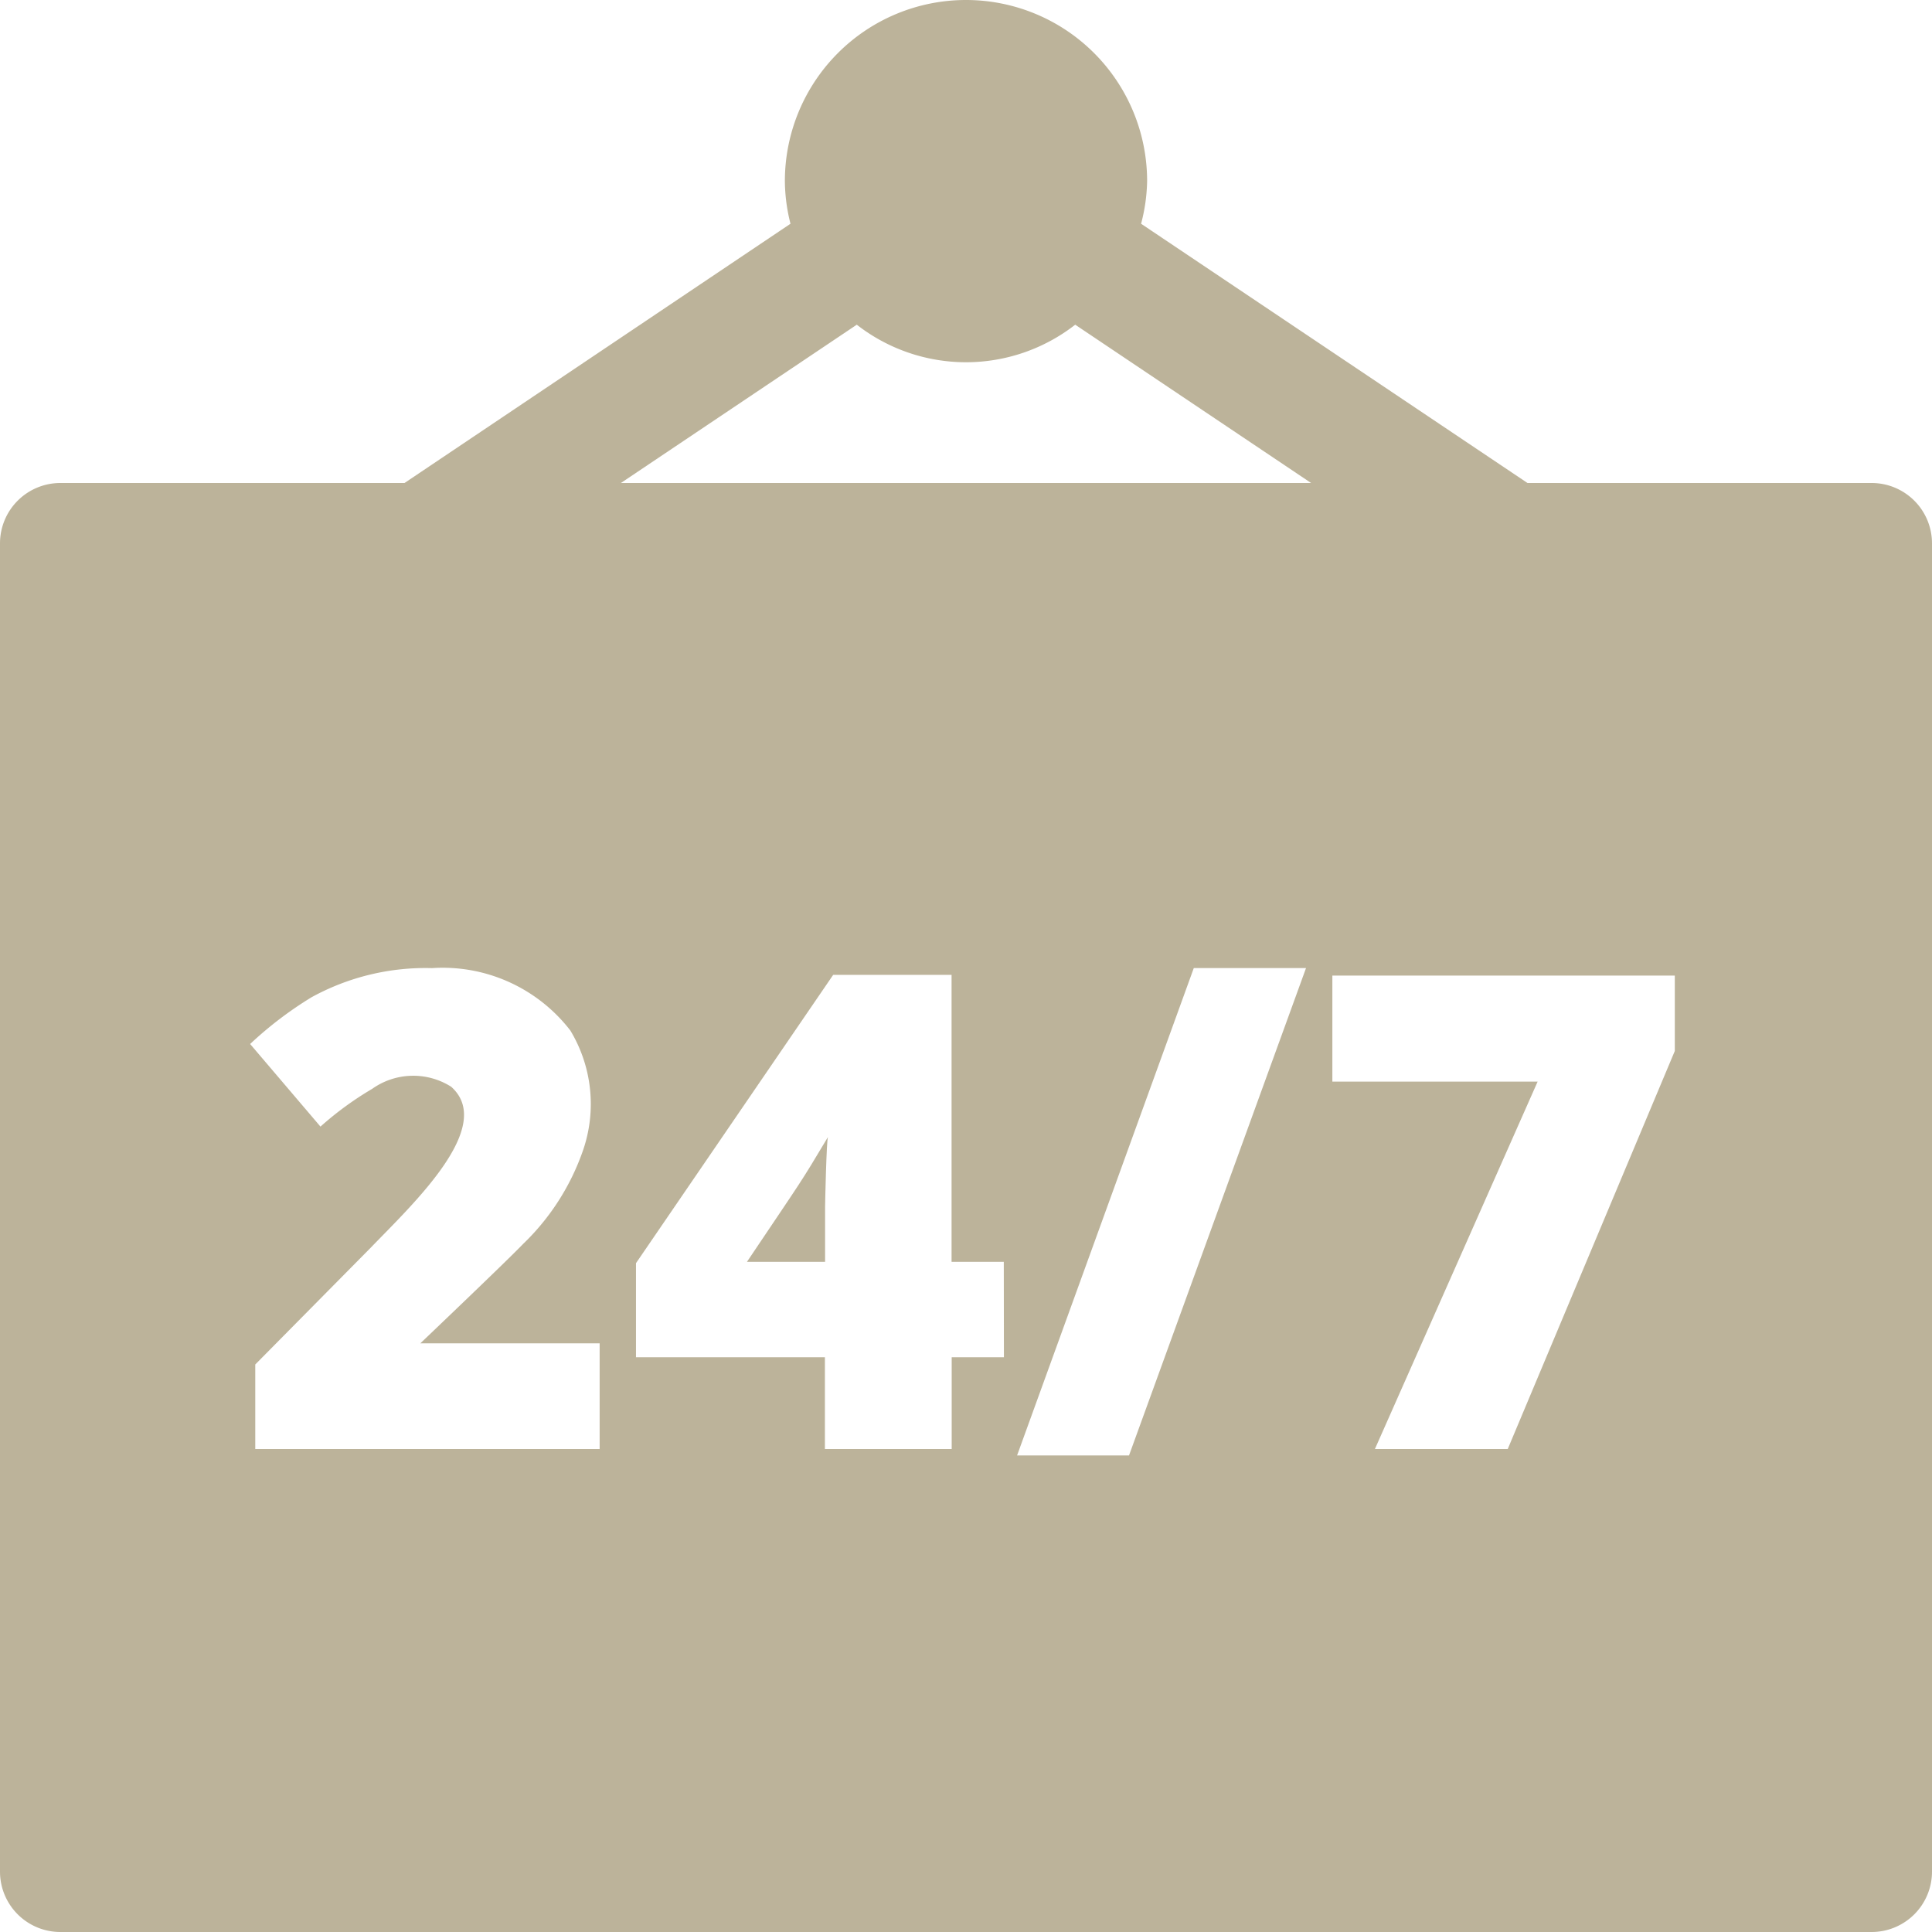 <svg id="sign-24h" xmlns="http://www.w3.org/2000/svg" width="32" height="32" viewBox="0 0 32 32">
  <path id="Path_14301" data-name="Path 14301" d="M31,8H25.3l-6.4-4.294A2.945,2.945,0,0,0,19,3a3,3,0,0,0-6,0,2.938,2.938,0,0,0,.093.706L6.7,8H1A1,1,0,0,0,0,9V31a1,1,0,0,0,1,1H31a1,1,0,0,0,1-1V9A1,1,0,0,0,31,8ZM9.928,24h-5.7V22.6l1.917-1.939C6.834,19.946,8.214,18.66,7.473,18a1.175,1.175,0,0,0-1.309.035,5.369,5.369,0,0,0-.856.625L4.143,17.292a6.182,6.182,0,0,1,1.02-.776,3.923,3.923,0,0,1,1.993-.481,2.669,2.669,0,0,1,2.291,1.034,2.356,2.356,0,0,1,.215,1.969,3.935,3.935,0,0,1-1,1.568c-.267.279-1.7,1.644-1.7,1.644h2.97V24Zm6.7-1.52h-.865V24h-2.1V22.48H10.534V20.922L13.8,16.147h1.961V20.9h.865ZM18.7,24.107H16.846l2.927-8.073h1.859ZM10.284,8l3.907-2.622a2.942,2.942,0,0,0,3.618,0L21.716,8Zm17.455,9.41L24.973,24h-2.2l2.695-6.085h-3.4V16.159H27.74V17.41Z" fill="#bcb39a"/>
  <path id="Path_14302" data-name="Path 14302" d="M13.666,20.9v-.913c0-.057.023-1.1.048-1.155-.481.806-.407.675-1.342,2.068Z" fill="#bcb39a"/>
</svg>
